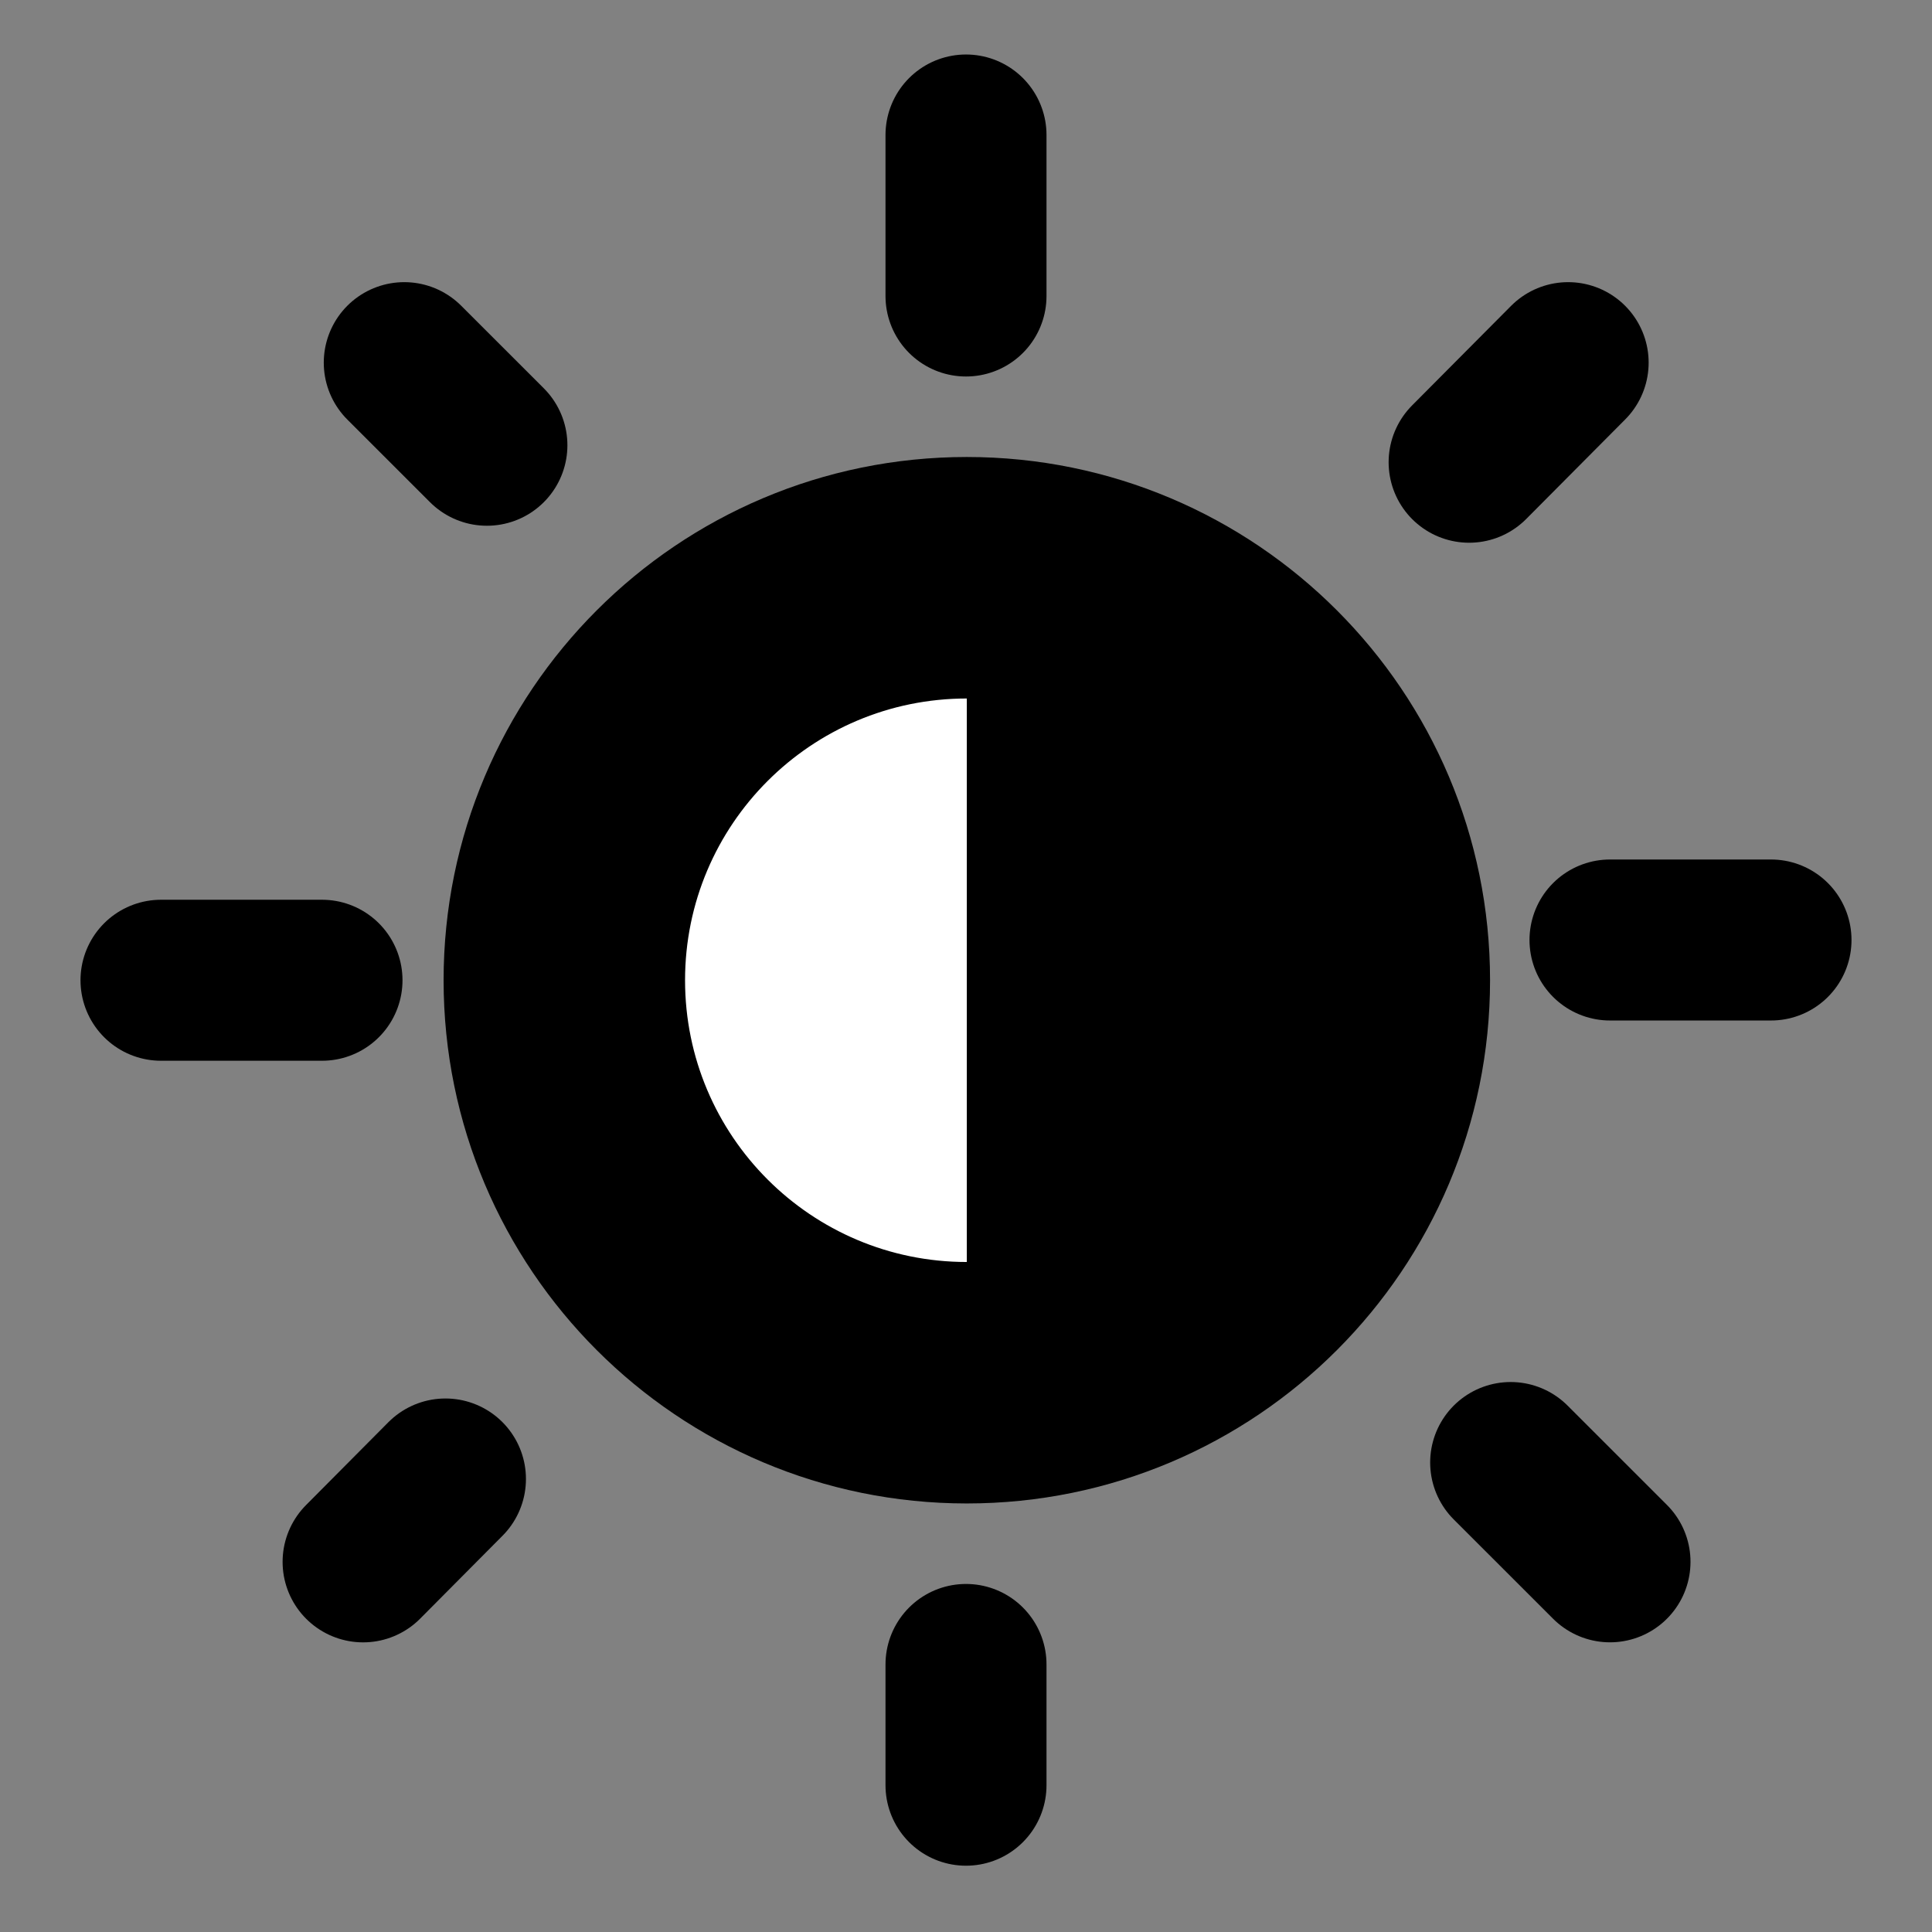 <svg width="48" height="48" viewBox="0 0 48 48" fill="none" xmlns="http://www.w3.org/2000/svg">
<rect x="0" y="0" width="48" height="48" fill="#808080" stroke="none"/>
<rect width="48" height="48" fill="white" fill-opacity="0.01"/>
<path d="M24.02 35.353C30.096 35.353 35.02 30.429 35.02 24.354C35.02 18.278 30.096 13.354 24.02 13.354C17.945 13.354 13.021 18.278 13.021 24.354C13.021 30.429 17.945 35.353 24.02 35.353Z" fill="null" stroke="black" stroke-width="4" stroke-linejoin="round"/>
<path d="M38.96 9.01L36.5 11.484" stroke="black" stroke-width="4" stroke-linecap="round"/>
<path d="M11.067 36.745L9.021 38.804" stroke="black" stroke-width="4" stroke-linecap="round"/>
<path d="M24 41.353L24 44.353" stroke="black" stroke-width="4" stroke-linecap="round"/>
<path d="M44 23.354L40 23.354" stroke="black" stroke-width="4" stroke-linecap="round"/>
<path d="M37.532 36.336L40 38.803" stroke="black" stroke-width="4" stroke-linecap="round"/>
<path fill-rule="evenodd" clip-rule="evenodd" d="M24.02 17.354C20.154 17.354 17.02 20.488 17.02 24.354C17.02 28.22 20.154 31.354 24.02 31.354" fill="white"/>
<path d="M4 24.354L8 24.354" stroke="black" stroke-width="4" stroke-linecap="round"/>
<path d="M10.044 9.01L12.097 11.062" stroke="black" stroke-width="4" stroke-linecap="round"/>
<path d="M24 3.354L24 7.354" stroke="black" stroke-width="4" stroke-linecap="round"/>
</svg>
